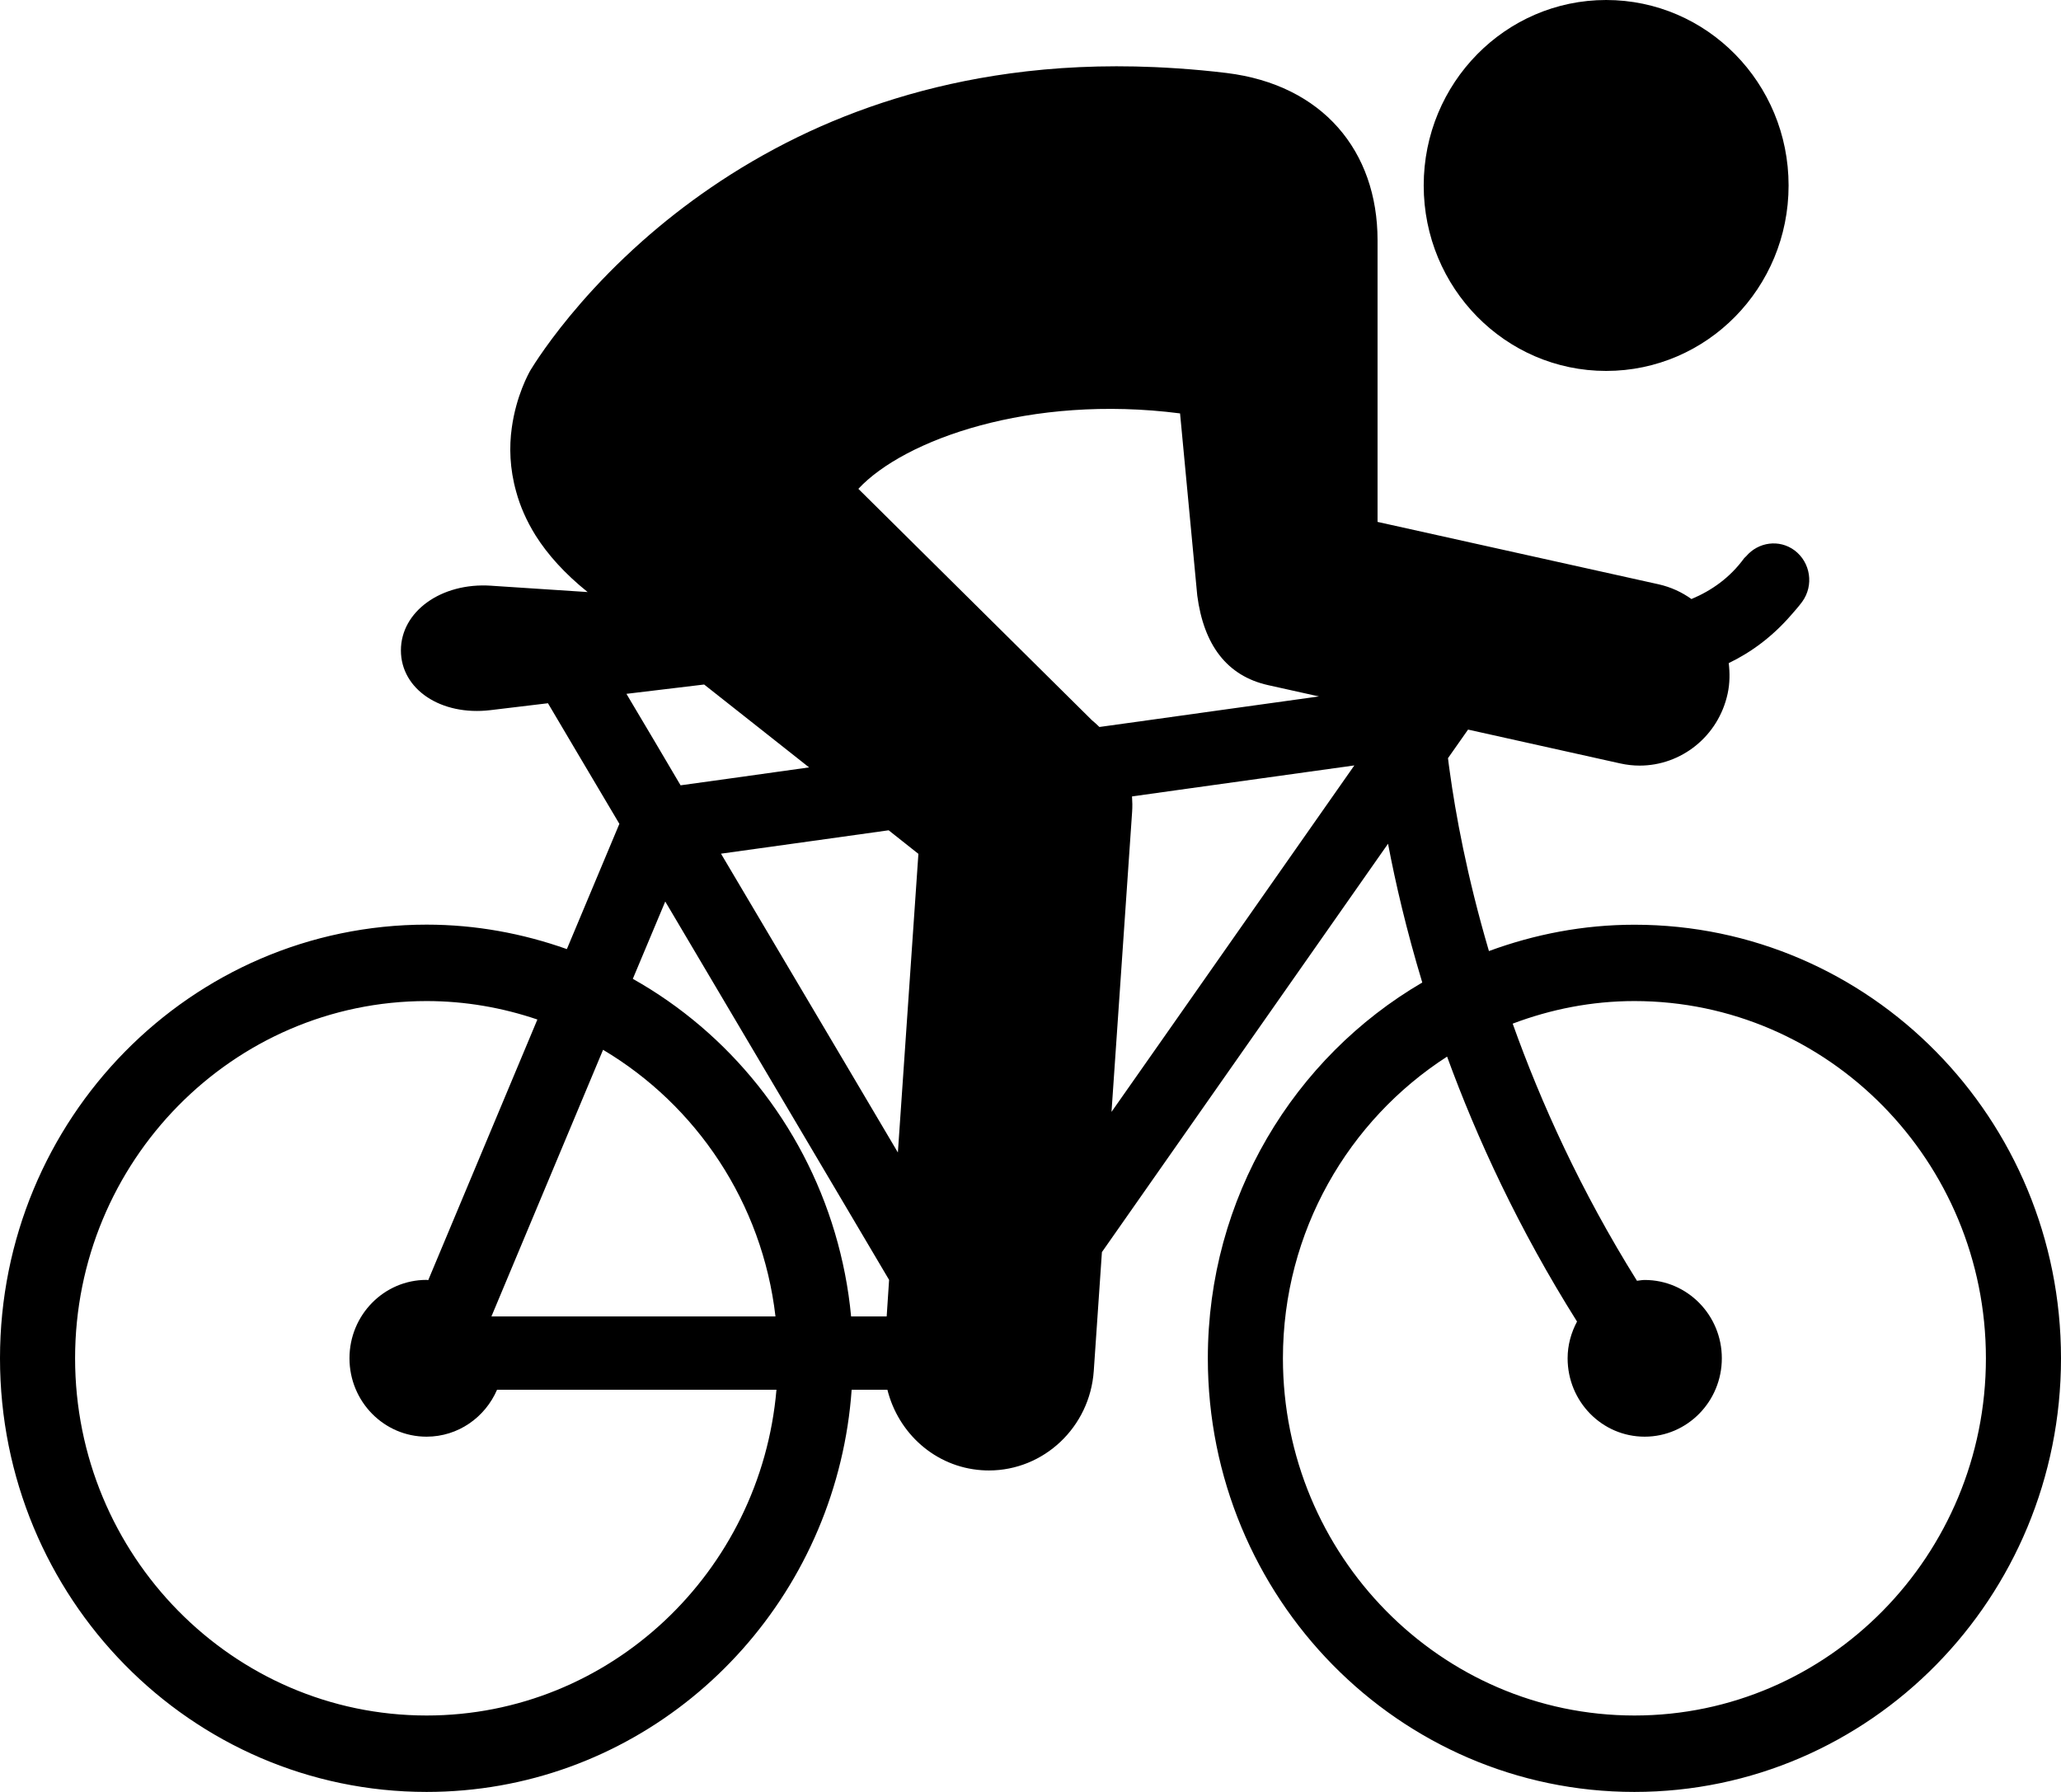 <?xml version="1.0" encoding="UTF-8"?>
<svg width="23px" height="20px" viewBox="0 0 23 20" version="1.1" xmlns="http://www.w3.org/2000/svg" xmlns:xlink="http://www.w3.org/1999/xlink">
    <!-- Generator: Sketch 51.3 (57544) - http://www.bohemiancoding.com/sketch -->
    <title>Fill 1</title>
    <desc>Created with Sketch.</desc>
    <defs></defs>
    <g id="Page-1" stroke="none" stroke-width="1" fill="none" fill-rule="evenodd">
        <g id="bfm-home" transform="translate(-729, -1647)" fill="#000000">
            <path d="M746.924,1651.14 C748.049,1651.14 748.96,1650.214 748.96,1649.07 C748.96,1647.927 748.049,1647 746.924,1647 C745.8,1647 744.888,1647.927 744.888,1649.07 C744.888,1650.214 745.8,1651.14 746.924,1651.14 Z M747.24,1666.147 C745.077,1666.147 743.317,1664.359 743.317,1662.16 C743.317,1660.743 744.051,1659.5 745.149,1658.793 C745.482,1659.705 745.949,1660.717 746.599,1661.75 C746.534,1661.873 746.494,1662.011 746.494,1662.16 C746.494,1662.643 746.878,1663.035 747.354,1663.035 C747.829,1663.035 748.215,1662.643 748.215,1662.16 C748.215,1661.677 747.829,1661.286 747.354,1661.286 C747.325,1661.286 747.297,1661.292 747.268,1661.295 C746.642,1660.293 746.196,1659.308 745.881,1658.425 C746.305,1658.265 746.761,1658.173 747.239,1658.173 C749.402,1658.173 751.162,1659.962 751.162,1662.16 C751.162,1664.359 749.402,1666.147 747.24,1666.147 Z M741.989,1658.576 L741.404,1659.41 L741.634,1656.062 C741.638,1656.004 741.637,1655.946 741.633,1655.889 L742.147,1655.817 L744.114,1655.543 L741.989,1658.576 Z M741.269,1655.114 C741.242,1655.088 741.215,1655.062 741.186,1655.039 L738.579,1652.456 C739.089,1651.908 740.497,1651.399 742.169,1651.614 L742.361,1653.647 C742.433,1654.196 742.69,1654.544 743.152,1654.647 L743.719,1654.773 L742.583,1654.931 L741.867,1655.031 L741.269,1655.114 Z M739.02,1659.863 L738.446,1658.892 L737.046,1656.528 L738.023,1656.392 L738.917,1656.267 L739.249,1656.53 L739.02,1659.863 Z M738.895,1661.693 L738.498,1661.693 C738.468,1661.372 738.406,1661.06 738.317,1660.76 C737.956,1659.544 737.137,1658.529 736.062,1657.925 L736.424,1657.062 L738.348,1660.314 L738.922,1661.285 L738.895,1661.693 Z M733.761,1666.147 C731.598,1666.147 729.838,1664.359 729.838,1662.16 C729.838,1659.962 731.598,1658.173 733.761,1658.173 C734.193,1658.173 734.608,1658.247 734.997,1658.379 L733.779,1661.288 C733.772,1661.287 733.767,1661.285 733.76,1661.285 C733.285,1661.285 732.9,1661.677 732.9,1662.16 C732.9,1662.643 733.285,1663.035 733.76,1663.035 C734.113,1663.035 734.414,1662.819 734.547,1662.511 L737.665,1662.511 C737.49,1664.546 735.807,1666.147 733.761,1666.147 Z M735.73,1658.717 C736.77,1659.335 737.507,1660.423 737.654,1661.693 L734.485,1661.693 C734.485,1661.693 734.485,1661.692 734.485,1661.691 L735.73,1658.717 Z M736.858,1654.64 L737.495,1655.143 L738.029,1655.565 L737.136,1655.69 L736.595,1655.765 L736.312,1655.285 L736.037,1654.822 L735.991,1654.744 L736.858,1654.64 Z M747.24,1657.321 C746.669,1657.321 746.124,1657.428 745.616,1657.615 C745.367,1656.77 745.242,1656.071 745.179,1655.613 C745.172,1655.561 745.164,1655.508 745.159,1655.462 L745.383,1655.143 L747.082,1655.521 C747.154,1655.537 747.227,1655.545 747.298,1655.545 C747.761,1655.545 748.177,1655.219 748.28,1654.741 C748.305,1654.625 748.305,1654.511 748.292,1654.401 C748.544,1654.28 748.781,1654.104 748.989,1653.864 C749.031,1653.816 749.073,1653.769 749.112,1653.716 C749.244,1653.534 749.206,1653.278 749.027,1653.143 C748.856,1653.016 748.622,1653.049 748.486,1653.209 C748.48,1653.217 748.471,1653.221 748.465,1653.229 C748.305,1653.449 748.1,1653.592 747.876,1653.686 C747.77,1653.61 747.648,1653.553 747.512,1653.522 L744.373,1652.825 L744.373,1649.682 C744.373,1648.683 743.758,1647.947 742.691,1647.815 C742.502,1647.792 742.317,1647.775 742.136,1647.763 C742.051,1647.757 741.968,1647.753 741.885,1647.749 C741.308,1647.724 740.769,1647.751 740.268,1647.82 C739.357,1647.945 738.57,1648.205 737.904,1648.529 C737.194,1648.875 736.619,1649.291 736.17,1649.689 C735.895,1649.933 735.668,1650.169 735.486,1650.378 C735.134,1650.782 734.95,1651.083 734.921,1651.13 C734.9,1651.166 734.76,1651.417 734.711,1651.777 C734.682,1651.985 734.687,1652.228 734.761,1652.49 C734.804,1652.648 734.874,1652.811 734.978,1652.978 C735.11,1653.187 735.299,1653.4 735.558,1653.608 L734.506,1653.539 L734.478,1653.537 C733.923,1653.501 733.474,1653.825 733.474,1654.259 C733.474,1654.694 733.921,1654.992 734.473,1654.926 L735.115,1654.849 L735.435,1655.39 L735.912,1656.195 L735.326,1657.593 C734.835,1657.419 734.31,1657.32 733.761,1657.32 C731.131,1657.321 729,1659.487 729,1662.16 C729,1664.833 731.131,1667 733.761,1667 C736,1667 737.873,1665.426 738.381,1663.308 C738.443,1663.05 738.485,1662.784 738.504,1662.511 L738.903,1662.511 C739.024,1662.996 739.435,1663.372 739.953,1663.409 C739.981,1663.411 740.008,1663.412 740.036,1663.412 C740.647,1663.412 741.162,1662.931 741.206,1662.302 L741.297,1660.975 L741.881,1660.141 L744.49,1656.417 C744.573,1656.855 744.695,1657.38 744.872,1657.966 C743.443,1658.801 742.479,1660.365 742.479,1662.16 C742.479,1664.833 744.61,1667 747.239,1667 C749.869,1667 752,1664.833 752,1662.16 C752,1659.487 749.869,1657.321 747.24,1657.321 Z" id="Fill-1"></path>
        </g>
    </g>
</svg>